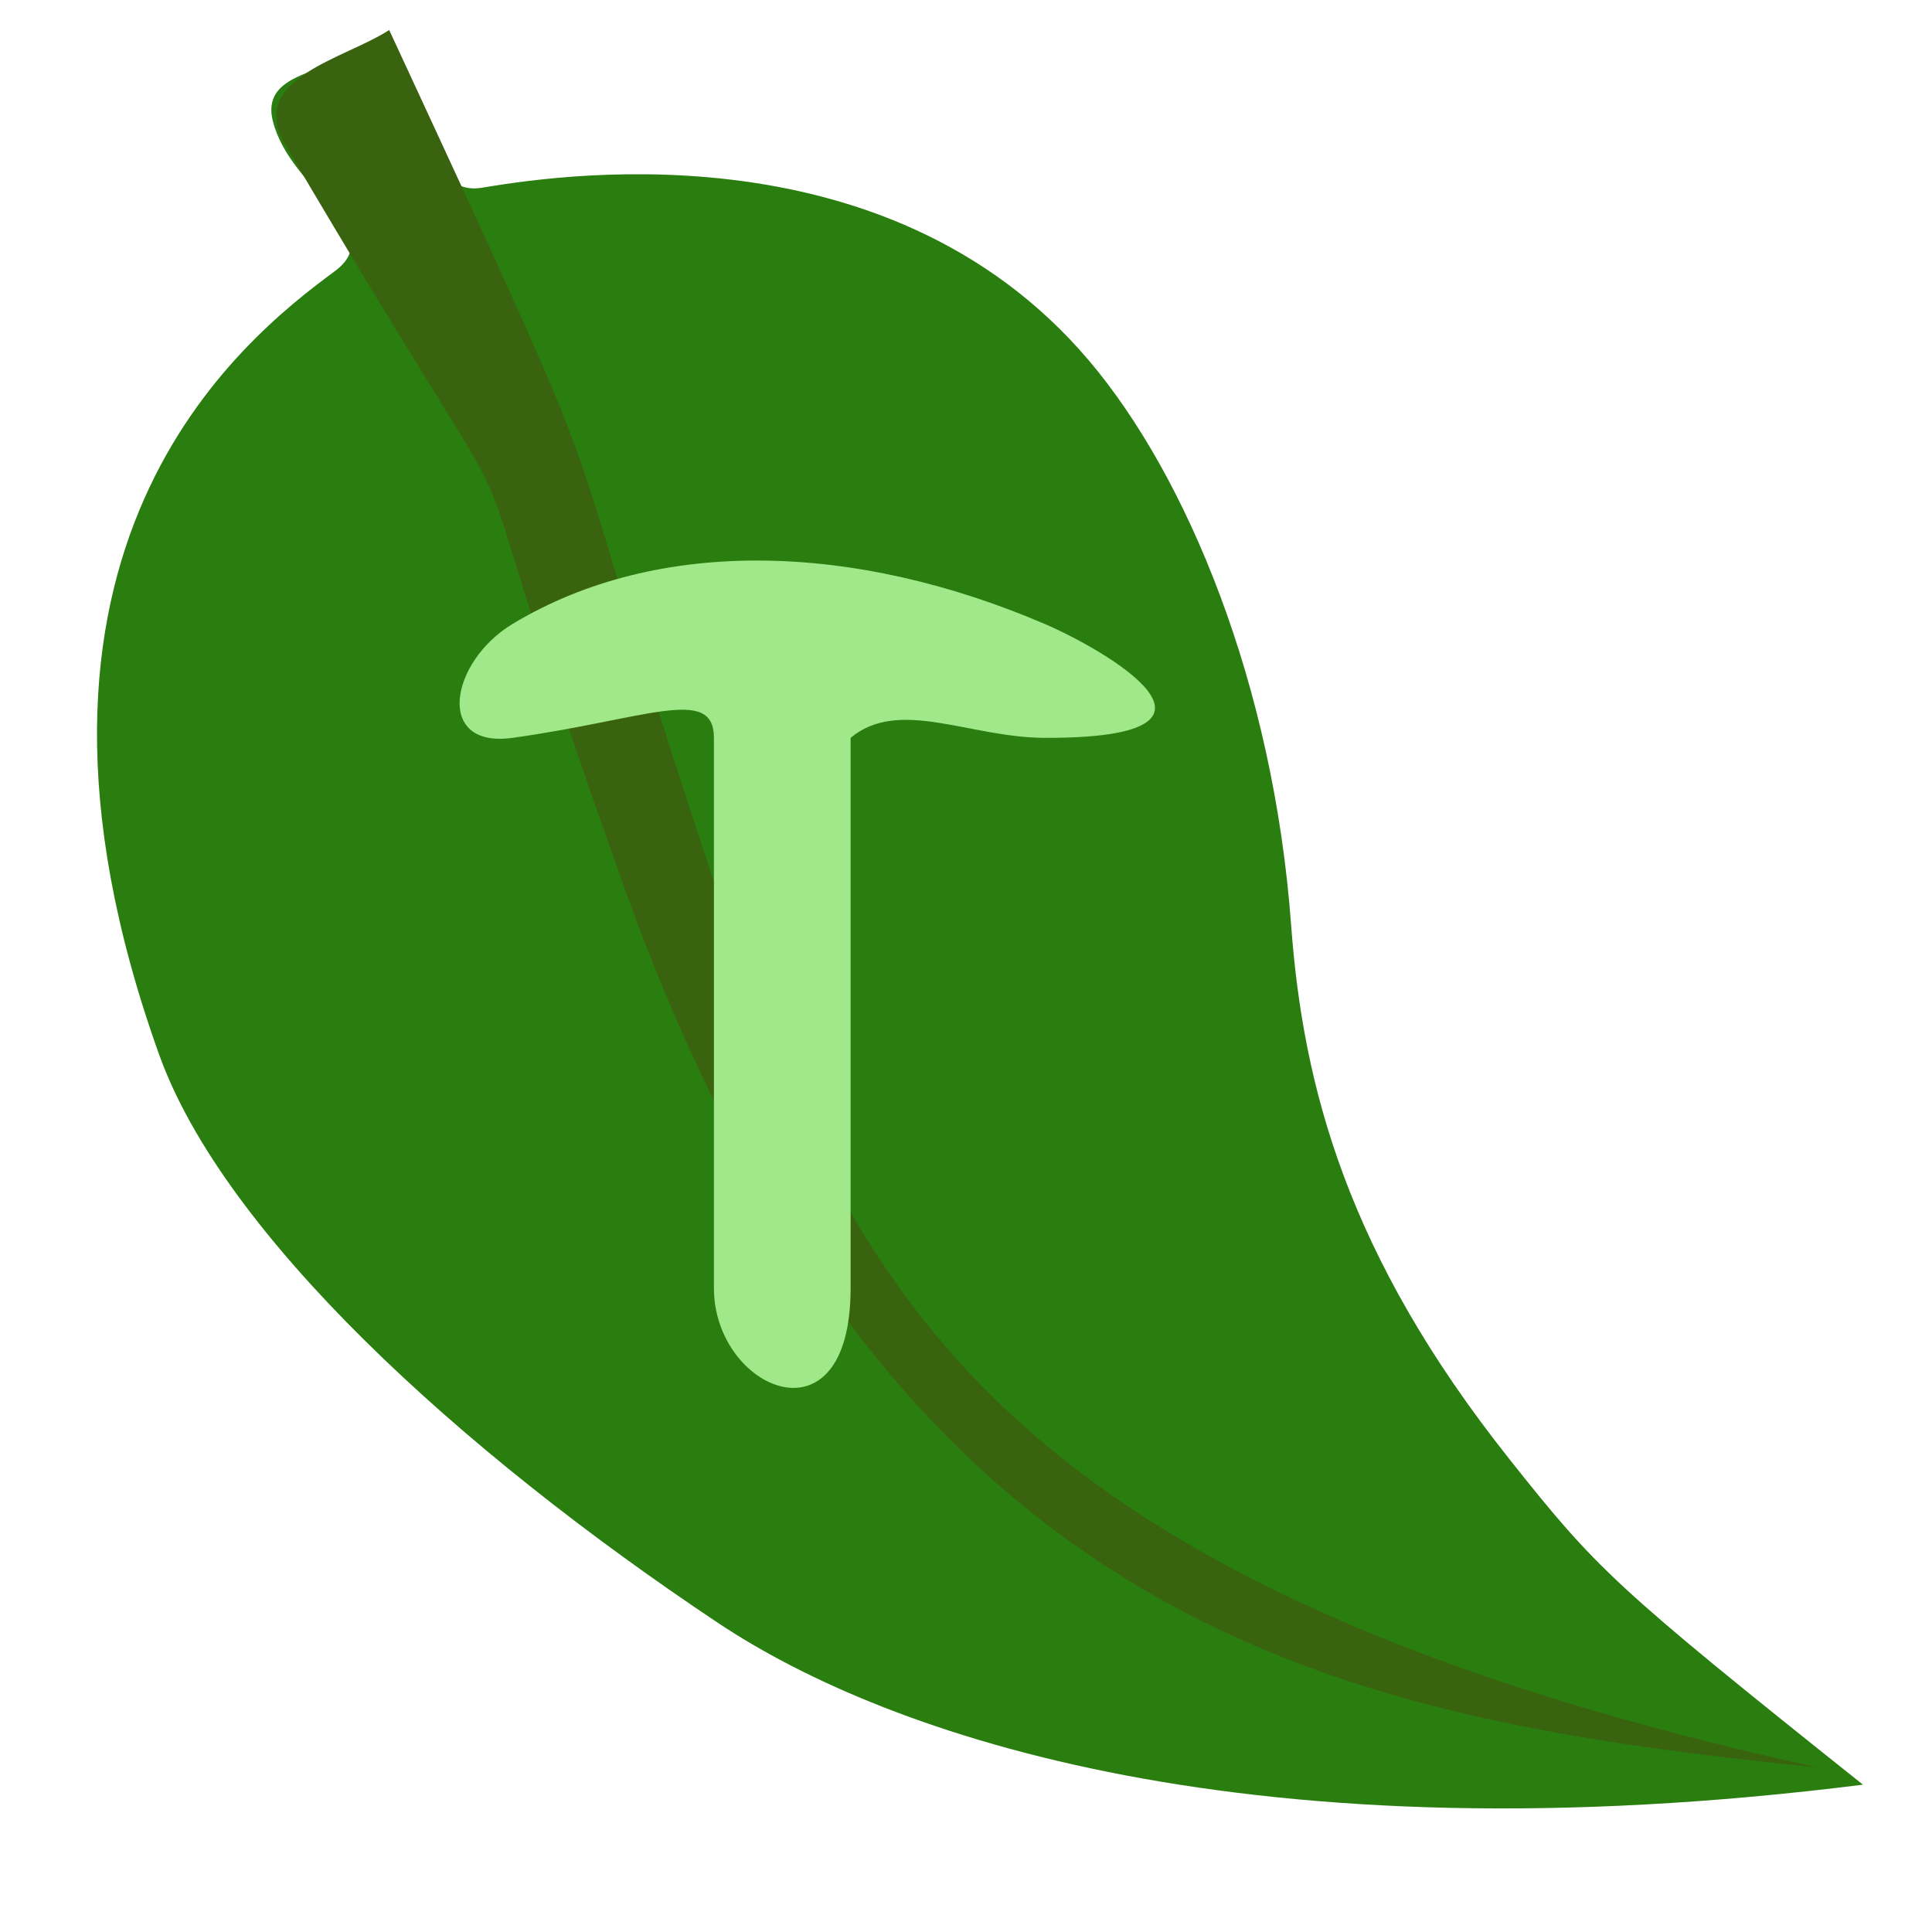 <?xml version="1.0" encoding="UTF-8" standalone="no"?>
<!-- Created with Inkscape (http://www.inkscape.org/) -->

<svg
   xmlns:dc="http://purl.org/dc/elements/1.1/"
   xmlns:cc="http://creativecommons.org/ns#"
   xmlns:rdf="http://www.w3.org/1999/02/22-rdf-syntax-ns#"
   xmlns:svg="http://www.w3.org/2000/svg"
   xmlns="http://www.w3.org/2000/svg"
   xmlns:sodipodi="http://sodipodi.sourceforge.net/DTD/sodipodi-0.dtd"
   xmlns:inkscape="http://www.inkscape.org/namespaces/inkscape"
   width="256"
   height="256"
   id="svg2"
   version="1.1"
   inkscape:version="0.48.4 r9939"
   sodipodi:docname="title-logo.svg"
   inkscape:export-filename="/home/cromo/projects/ludum-dare-34/art/title-logo.png"
   inkscape:export-xdpi="90"
   inkscape:export-ydpi="90">
  <defs
     id="defs4" />
  <sodipodi:namedview
     id="base"
     pagecolor="#ffffff"
     bordercolor="#666666"
     borderopacity="1.0"
     inkscape:pageopacity="0.0"
     inkscape:pageshadow="2"
     inkscape:zoom="2.8601362"
     inkscape:cx="226.36648"
     inkscape:cy="115.39326"
     inkscape:document-units="px"
     inkscape:current-layer="g3798"
     showgrid="true"
     fit-margin-top="0"
     fit-margin-left="0"
     fit-margin-right="0"
     fit-margin-bottom="0"
     inkscape:window-width="1920"
     inkscape:window-height="1056"
     inkscape:window-x="1920"
     inkscape:window-y="0"
     inkscape:window-maximized="1"
     inkscape:snap-grids="false">
    <inkscape:grid
       type="xygrid"
       id="grid4735"
       empspacing="4"
       visible="true"
       enabled="true"
       snapvisiblegridlinesonly="true"
       spacingx="16px"
       spacingy="16px" />
  </sodipodi:namedview>
  <g
     inkscape:label="Layer 1"
     inkscape:groupmode="layer"
     id="layer1"
     transform="translate(122.967,-84.548)">
    <g
       id="g3798"
       transform="matrix(3.328,0,0,3.328,-172.329,-531.229)">
      <g
         id="g4737"
         transform="matrix(0.18,0.984,0.984,-0.18,-187.021,200.001)">
        <path
           style="fill:#2a7e10;fill-opacity:1;stroke:none"
           d="m 28.27,211.001 c -1.811,-0.11 -1.558,2.008 -1.978,3.627 -0.733,2.828 6.03,1.071 6.095,4.052 0.054,2.502 0.171,16.256 11.113,22.558 5.252,3.024 14.012,4.902 23.543,3.875 6.433,-0.693 13.32,-0.172 22.482,4.72 4.936,2.635 5.684,3.151 15.279,11.511 -1.366,-24.489 -8.857,-37.801 -14.534,-43.669 -8.658,-8.949 -18.789,-16.576 -26.238,-17.808 -21.115,-3.491 -27.42,8.379 -29.42,12.467 -1.211,2.475 -3.442,-1.155 -6.342,-1.332 z"
           id="path3794"
           inkscape:connector-curvature="0"
           sodipodi:nodetypes="sssssscssss" />
        <path
           style="fill:#3a630f;fill-opacity:1;stroke:none"
           d="m 29.114,211.251 c 22.903,8.372 7.006,3.984 31.607,8.007 31.444,5.143 37.852,22.477 43.088,40.44 -13.624,-32.461 -27.006,-34.702 -43.336,-36.979 -21.377,-2.981 -11.811,-0.536 -34.923,-6.509 0.809,-1.944 0.859,-5.753 3.564,-4.96 z"
           id="path3796"
           inkscape:connector-curvature="0"
           sodipodi:nodetypes="cscscc" />
      </g>
      <g
         transform="matrix(0.907,0,0,0.907,-2.84,-13.144)"
         id="text3753"
         style="font-size:40px;font-style:normal;font-variant:normal;font-weight:600;font-stretch:normal;text-align:start;line-height:125%;letter-spacing:0px;word-spacing:0px;writing-mode:lr-tb;text-anchor:start;fill:#a0e88a;fill-opacity:1;stroke:none;font-family:FreeSans;-inkscape-font-specification:FreeSans Semi-Bold">
        <path
           style="fill:#a0e88a;fill-opacity:1;stroke:none"
           sodipodi:nodetypes="csssssssc"
           inkscape:connector-curvature="0"
           id="path3760"
           d="m 56.824,250.883 0,24.16 c 0,7.074 -6,4.449 -6,0 l 0,-24.16 c 0,-2.313 -2.961,-0.818 -8.84,0 -3.43,0.478 -2.749,-3.342 0,-5 6.408,-3.865 15.072,-3.554 23.36,0 2.516,1.079 9.505,5.029 0,5 -3.312,-0.01 -6.389,-1.773 -8.52,0" />
      </g>
    </g>
  </g>
</svg>
